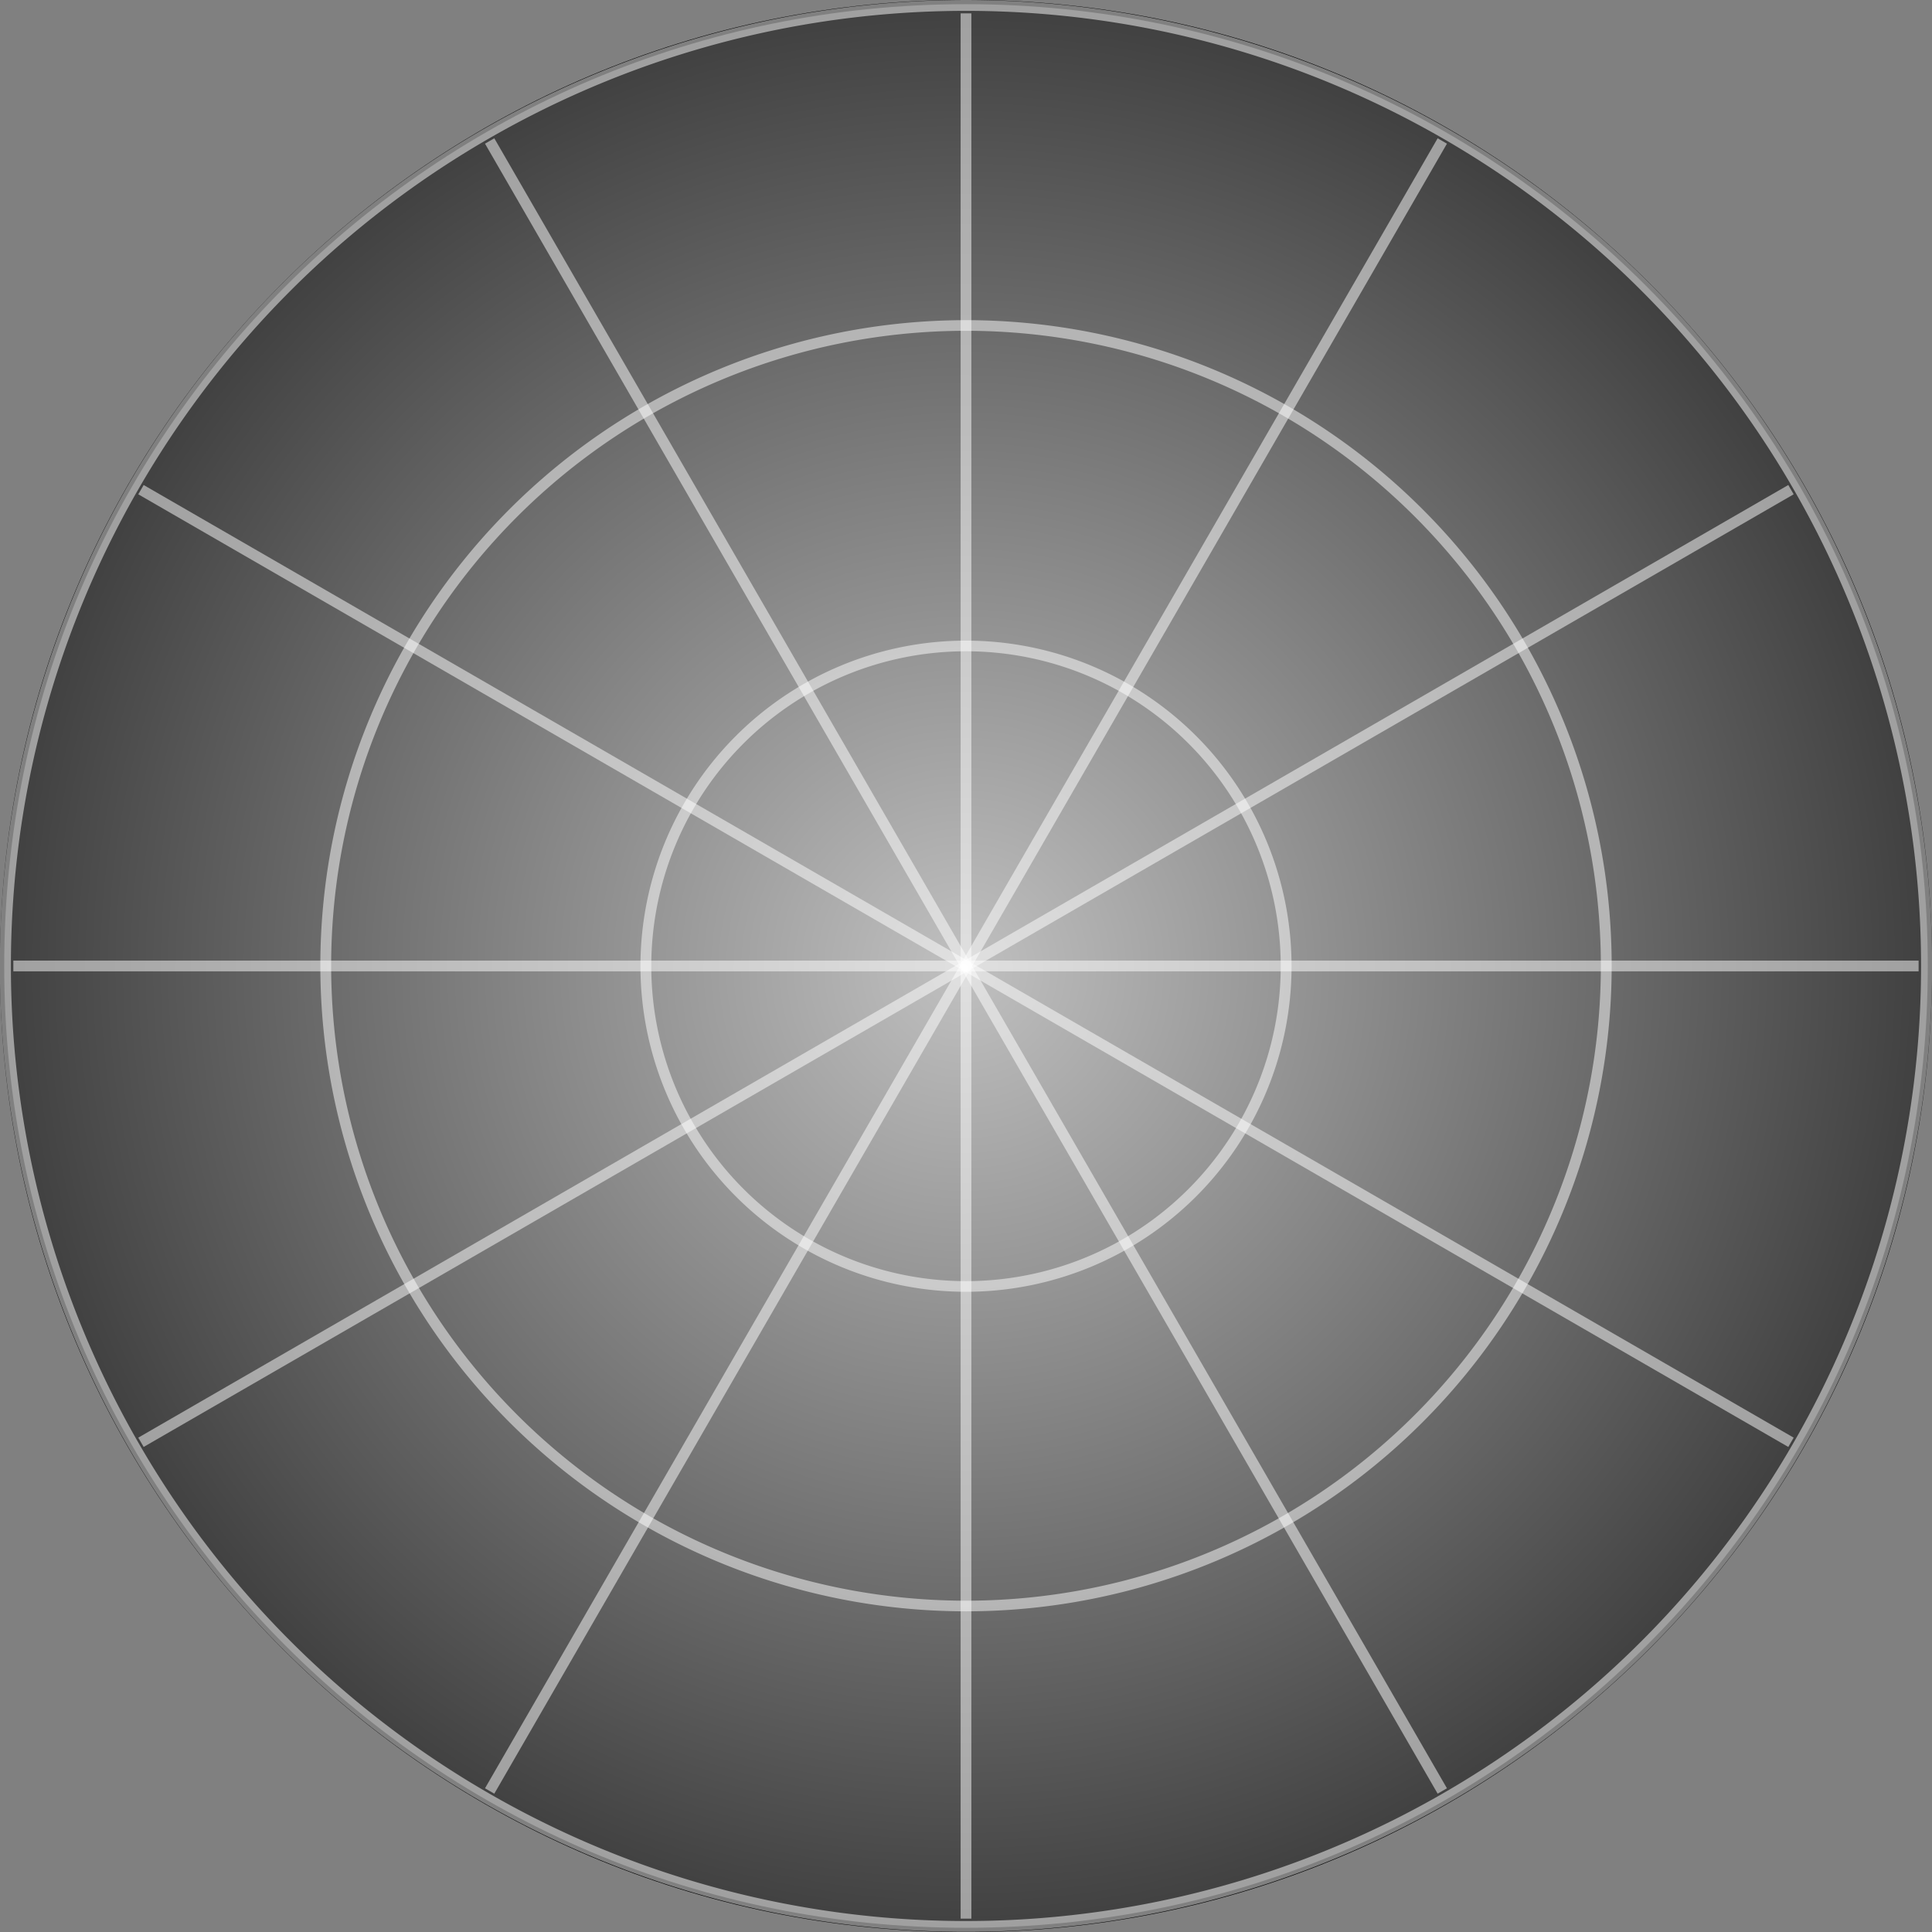 <?xml version="1.0" encoding="UTF-8" standalone="no"?>
<!-- Created with Inkscape (http://www.inkscape.org/) -->

<svg
   xmlns:dc="http://purl.org/dc/elements/1.1/"
   xmlns:cc="http://creativecommons.org/ns#"
   xmlns:rdf="http://www.w3.org/1999/02/22-rdf-syntax-ns#"
   xmlns:svg="http://www.w3.org/2000/svg"
   xmlns="http://www.w3.org/2000/svg"
   xmlns:xlink="http://www.w3.org/1999/xlink"
   xmlns:sodipodi="http://sodipodi.sourceforge.net/DTD/sodipodi-0.dtd"
   xmlns:inkscape="http://www.inkscape.org/namespaces/inkscape"
   id="svg4169"
   sodipodi:version="0.32"
   inkscape:version="0.48.0 r9654"
   width="360"
   height="360"
   version="1.0"
   sodipodi:docname="satview.svg"
   inkscape:output_extension="org.inkscape.output.svg.inkscape">
  <rect width="100%" height="100%" fill="#808080" stroke="none"/>
  <defs
     id="defs4172">
    <linearGradient
       id="linearGradient1640">
      <stop
         style="stop-color:#ffffff;stop-opacity:0.502;"
         offset="0"
         id="stop1641" />
      <stop
         style="stop-color:#000000;stop-opacity:0.502;"
         offset="1"
         id="stop1642" />
    </linearGradient>
    <radialGradient
       cx="832.372"
       cy="840.529"
       r="295.809"
       fx="832.372"
       fy="840.529"
       id="radialGradient1491"
       xlink:href="#linearGradient1640"
       gradientUnits="userSpaceOnUse"
       gradientTransform="matrix(0.608,0,0,0.609,-326.488,-331.484)" />
    <linearGradient
       x1="-288.954"
       y1="314.193"
       x2="-260.119"
       y2="314.115"
       id="linearGradient1503"
       xlink:href="#linearGradient1644"
       gradientUnits="userSpaceOnUse" />
    <linearGradient
       id="linearGradient1644">
      <stop
         style="stop-color:#000000;stop-opacity:1"
         offset="0"
         id="stop1645" />
      <stop
         style="stop-color:#ffffff;stop-opacity:1"
         offset="1"
         id="stop1646" />
    </linearGradient>
    <linearGradient
       x1="-289.108"
       y1="314.115"
       x2="-260.119"
       y2="314.115"
       id="linearGradient1501"
       xlink:href="#linearGradient1644"
       gradientUnits="userSpaceOnUse" />
    <inkscape:perspective
       sodipodi:type="inkscape:persp3d"
       inkscape:vp_x="0 : 526.18109 : 1"
       inkscape:vp_y="0 : 1000 : 0"
       inkscape:vp_z="744.09448 : 526.18109 : 1"
       inkscape:persp3d-origin="372.04724 : 350.78739 : 1"
       id="perspective4176" />
  </defs>
  <sodipodi:namedview
     inkscape:window-height="752"
     inkscape:window-width="1278"
     inkscape:pageshadow="2"
     inkscape:pageopacity="0.0"
     guidetolerance="10.0"
     gridtolerance="10.0"
     objecttolerance="10.0"
     borderopacity="1.0"
     bordercolor="#666666"
     pagecolor="#ffffff"
     id="base"
     showgrid="false"
     inkscape:zoom="1.4142136"
     inkscape:cx="39.332086"
     inkscape:cy="196.14946"
     inkscape:window-x="0"
     inkscape:window-y="1"
     inkscape:current-layer="svg4169"
     inkscape:window-maximized="0" />
  <path
     d="M 359.62,179.997 C 359.62,279.199 279.201,359.619 180,359.619 C 80.799,359.619 0.38,279.199 0.38,179.997 C 0.38,80.794 80.799,0.374 180,0.374 C 279.201,0.374 359.62,80.794 359.62,179.997 z"
     style="fill:url(#radialGradient1491);fill-opacity:1;fill-rule:evenodd;stroke:#000000;stroke-width:0.609pt;stroke-linecap:butt;stroke-linejoin:miter;stroke-opacity:1"
     id="path1720" />
  <path
     style="fill:none;fill-rule:evenodd;stroke:#ffffff;stroke-width:2;stroke-linecap:butt;stroke-linejoin:miter;stroke-miterlimit:4;stroke-dasharray:none;stroke-opacity:0.502"
     d="M 180,357.509 L 180,2.491"
     id="path2442"
     sodipodi:nodetypes="cc" />
  <path
     style="fill:none;fill-rule:evenodd;stroke:#ffffff;stroke-width:2;stroke-linecap:butt;stroke-linejoin:miter;stroke-miterlimit:4;stroke-dasharray:none;stroke-opacity:0.502"
     d="M 2.487,179.995 L 357.505,179.995"
     id="path3214"
     sodipodi:nodetypes="cc" />
  <path
     style="fill:none;fill-rule:evenodd;stroke:#ffffff;stroke-width:2;stroke-linecap:butt;stroke-linejoin:miter;stroke-miterlimit:4;stroke-dasharray:none;stroke-opacity:0.502"
     d="M 91.241,333.723 L 268.75,26.268"
     id="path3216"
     sodipodi:nodetypes="cc" />
  <path
     style="fill:none;fill-rule:evenodd;stroke:#ffffff;stroke-width:2;stroke-linecap:butt;stroke-linejoin:miter;stroke-miterlimit:4;stroke-dasharray:none;stroke-opacity:0.502"
     d="M 26.268,268.75 L 333.723,91.241"
     id="path3218"
     sodipodi:nodetypes="cc" />
  <path
     style="fill:none;fill-rule:evenodd;stroke:#ffffff;stroke-width:2;stroke-linecap:butt;stroke-linejoin:miter;stroke-miterlimit:4;stroke-dasharray:none;stroke-opacity:0.502"
     d="M 268.75,333.723 L 91.241,26.268"
     id="path3220"
     sodipodi:nodetypes="cc" />
  <path
     style="fill:none;fill-rule:evenodd;stroke:#ffffff;stroke-width:2;stroke-linecap:butt;stroke-linejoin:miter;stroke-miterlimit:4;stroke-dasharray:none;stroke-opacity:0.502"
     d="M 333.723,268.75 L 26.268,91.241"
     id="path3222"
     sodipodi:nodetypes="cc" />
  <path
     sodipodi:type="arc"
     style="opacity:1;fill:none;fill-opacity:1;fill-rule:nonzero;stroke:#ffffff;stroke-width:0.463;stroke-linecap:round;stroke-linejoin:bevel;stroke-miterlimit:4;stroke-dasharray:none;stroke-dashoffset:25;stroke-opacity:0.502"
     id="path3238"
     sodipodi:cx="-5.6568542"
     sodipodi:cy="125.94766"
     sodipodi:rx="40.305084"
     sodipodi:ry="41.012192"
     d="M 34.648,125.948 A 40.305,41.012 0 1 1 -45.962,125.948 A 40.305,41.012 0 1 1 34.648,125.948 z"
     transform="matrix(4.441,0,0,4.364,205.12,-369.648)" />
  <path
     sodipodi:type="arc"
     style="opacity:1;fill:none;fill-opacity:1;fill-rule:nonzero;stroke:#ffffff;stroke-width:0.681;stroke-linecap:round;stroke-linejoin:bevel;stroke-miterlimit:4;stroke-dasharray:none;stroke-dashoffset:25;stroke-opacity:0.502"
     id="path3240"
     sodipodi:cx="-5.6568542"
     sodipodi:cy="125.94766"
     sodipodi:rx="40.305084"
     sodipodi:ry="41.012192"
     d="M 34.648,125.948 A 40.305,41.012 0 1 1 -45.962,125.948 A 40.305,41.012 0 1 1 34.648,125.948 z"
     transform="matrix(2.96,0,0,2.909,196.747,-186.432)" />
  <path
     sodipodi:type="arc"
     style="opacity:1;fill:none;fill-opacity:1;fill-rule:nonzero;stroke:#ffffff;stroke-width:1.363;stroke-linecap:round;stroke-linejoin:bevel;stroke-miterlimit:4;stroke-dasharray:none;stroke-dashoffset:25;stroke-opacity:0.502"
     id="path3242"
     sodipodi:cx="-5.6568542"
     sodipodi:cy="125.94766"
     sodipodi:rx="40.305084"
     sodipodi:ry="41.012192"
     d="M 34.648,125.948 A 40.305,41.012 0 1 1 -45.962,125.948 A 40.305,41.012 0 1 1 34.648,125.948 z"
     transform="matrix(1.48,0,0,1.455,188.373,-3.216)" />
</svg>
